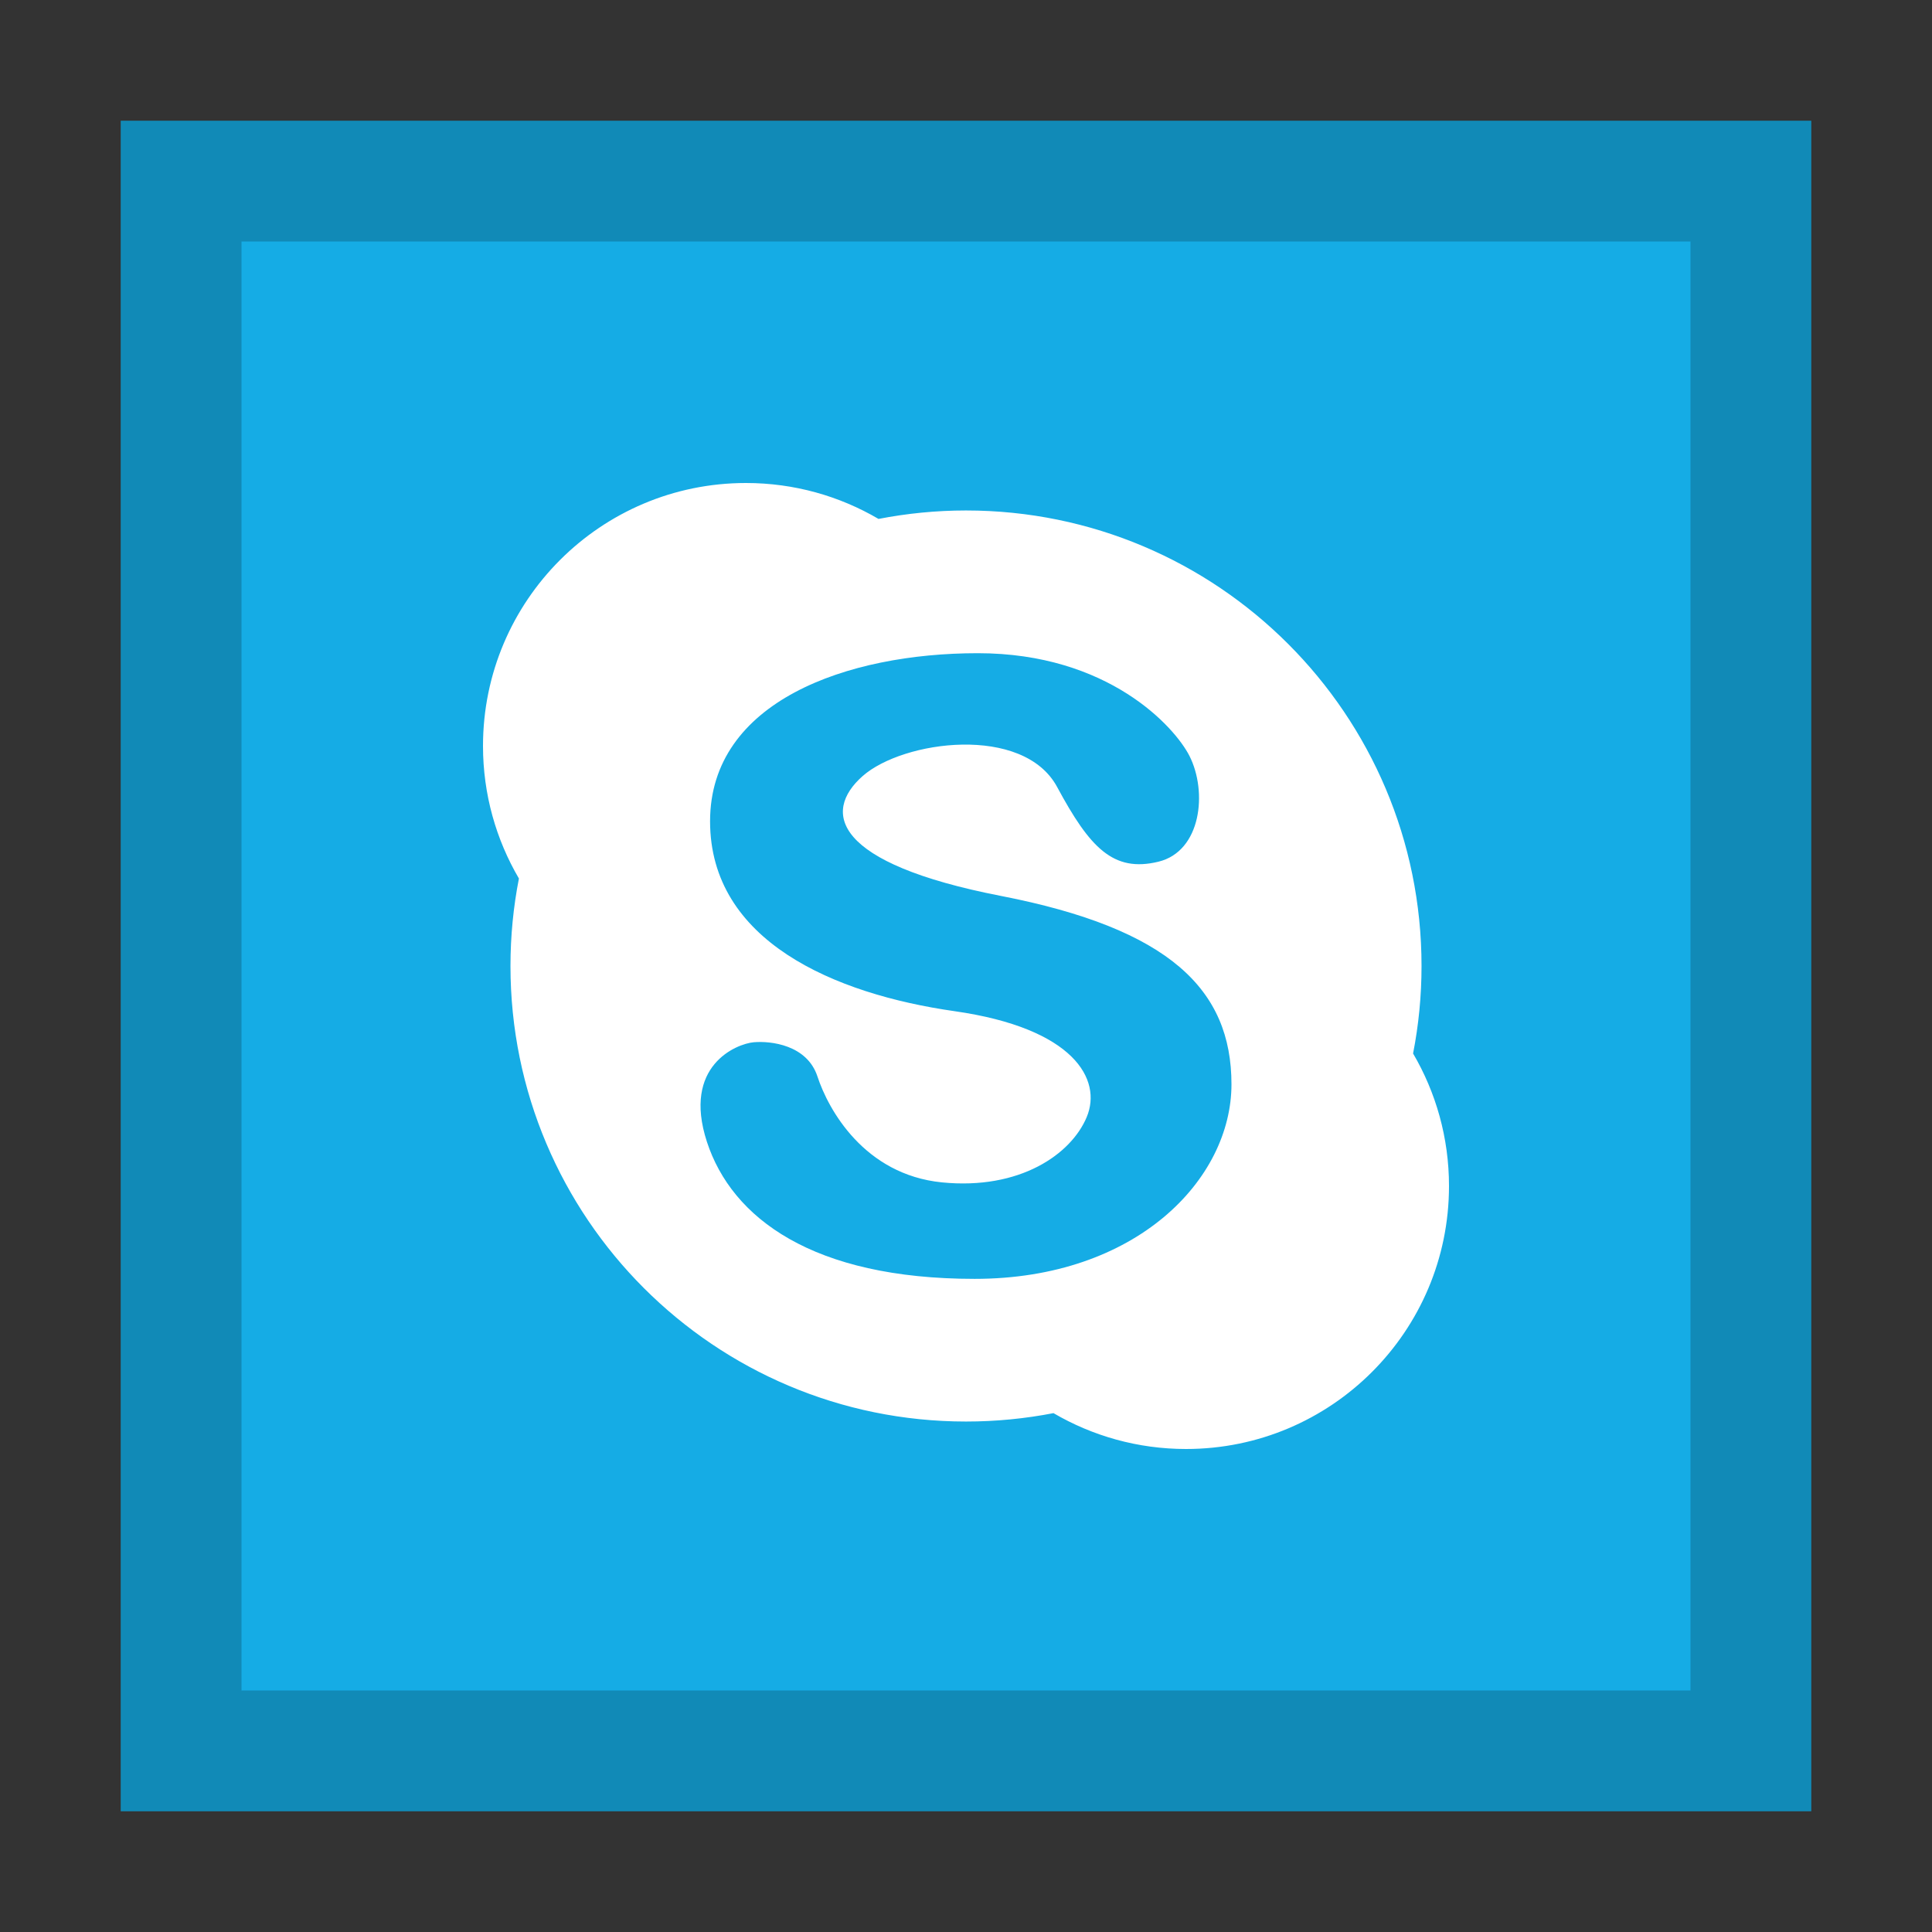 <svg width="32" height="32" viewBox="0 0 32 32" xmlns="http://www.w3.org/2000/svg">
  <rect x="0" y="0" width="32" height="32" fill="#333333" stroke="none"/>
  <polygon fill="#15ACE5" points="2 2 30 2 30 30 2 30"/>
  <path fill="#000" opacity="0.2" d="M28,4 L28,28 L4,28 L4,4 L28,4 Z M30,2 L2,2 L2,30 L30,30 L30,2 Z"/>
  <path fill="#FFF" d="M23.405,17.449 C23.497,16.98 23.545,16.496 23.545,16 C23.545,11.833 20.167,8.455 16,8.455 C15.504,8.455 15.02,8.504 14.551,8.595 C13.906,8.217 13.156,8 12.355,8 C9.95,8 8,9.95 8,12.355 C8,13.156 8.217,13.906 8.595,14.551 C8.503,15.02 8.455,15.505 8.455,16 C8.455,20.167 11.833,23.545 16,23.545 C16.496,23.545 16.98,23.497 17.449,23.406 C18.094,23.783 18.844,24 19.645,24 C22.05,24 24,22.05 24,19.645 C24,18.844 23.783,18.094 23.405,17.449 Z M16.143,21.182 C13.462,21.182 12.122,20.176 11.709,18.913 C11.297,17.65 12.199,17.289 12.483,17.263 C12.766,17.238 13.368,17.306 13.54,17.831 C13.718,18.375 14.313,19.455 15.602,19.584 C16.891,19.712 17.742,19.12 18,18.501 C18.257,17.882 17.793,17.031 15.808,16.748 C13.823,16.464 11.761,15.588 11.761,13.603 C11.761,11.618 14.029,10.819 16.195,10.819 C18.36,10.819 19.458,12.042 19.701,12.52 C20.002,13.113 19.899,14.101 19.185,14.273 C18.438,14.453 18.051,14.041 17.51,13.036 C16.95,11.996 14.958,12.262 14.287,12.855 C13.617,13.448 13.797,14.299 16.582,14.84 C19.366,15.382 20.397,16.387 20.397,17.959 C20.397,19.532 18.824,21.182 16.143,21.182 Z"/>
</svg>
